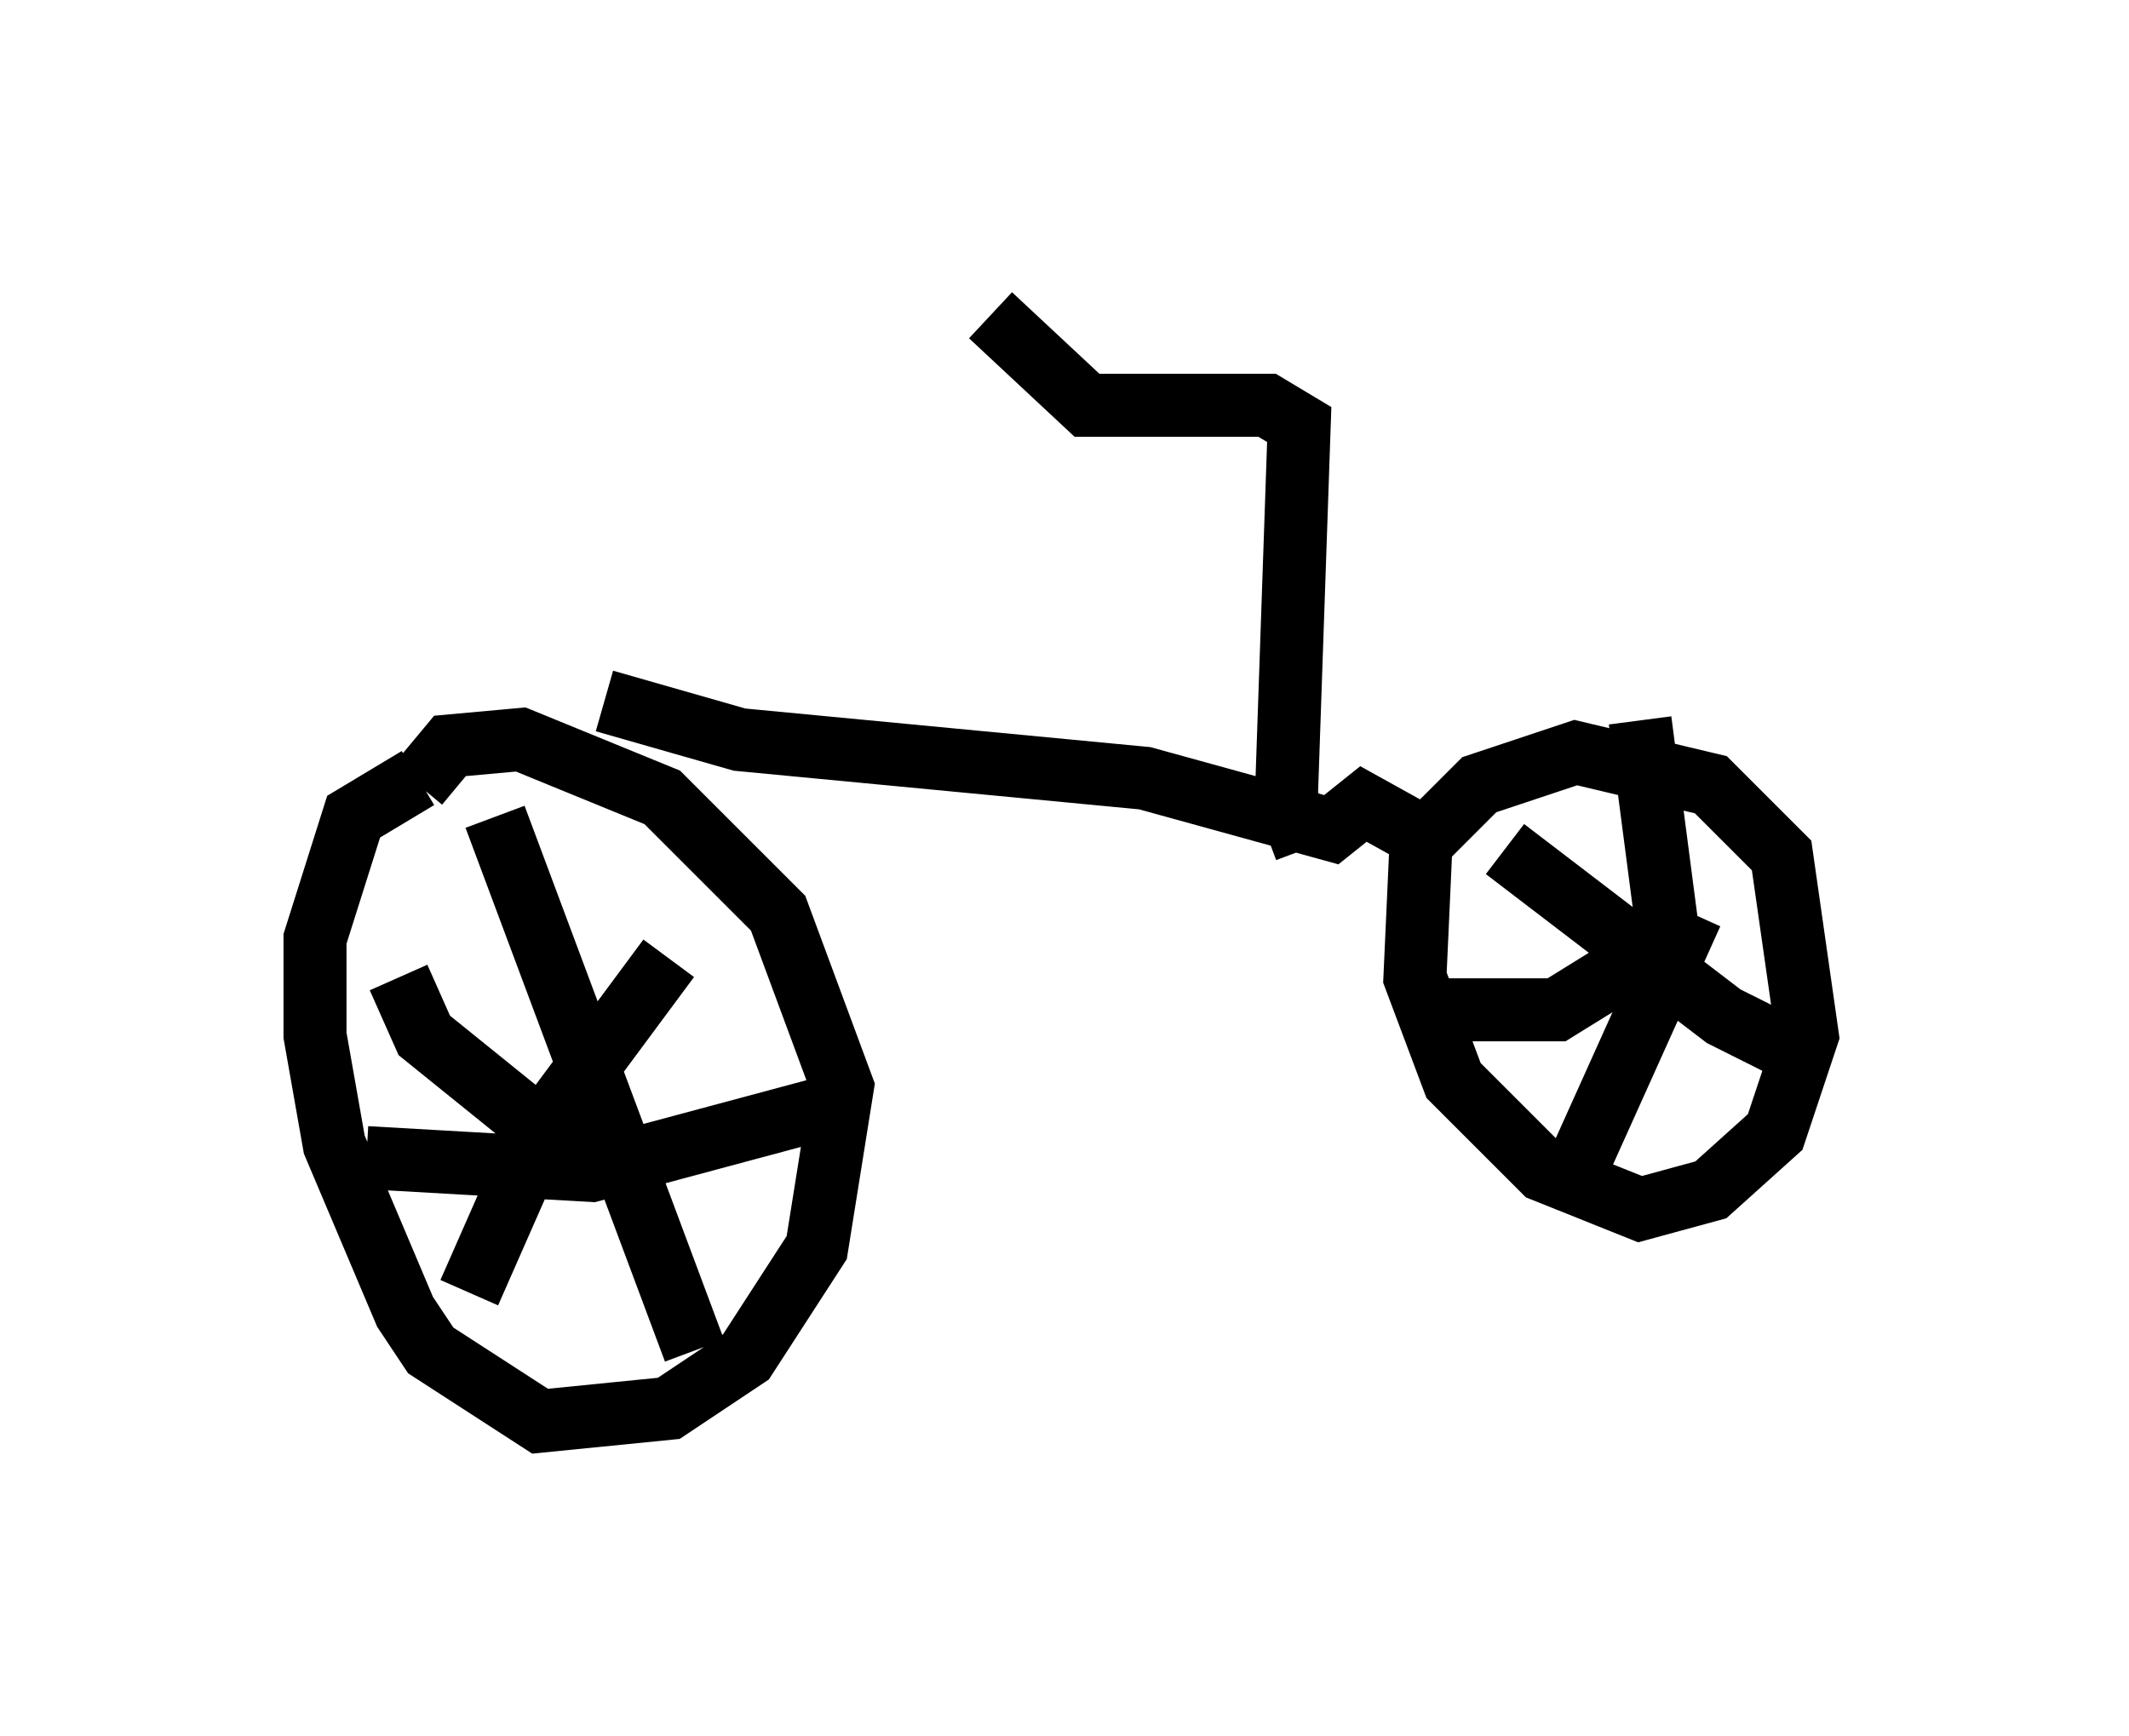 <?xml version="1.0" encoding="utf-8" ?>
<svg baseProfile="full" height="27.559" version="1.1" width="33.786" xmlns="http://www.w3.org/2000/svg" xmlns:ev="http://www.w3.org/2001/xml-events" xmlns:xlink="http://www.w3.org/1999/xlink"><defs /><rect fill="white" height="27.559" width="33.786" x="0" y="0" /><path d="M7.858, 13.065 m-1.225, -0.715 l-1.021, 0.613 -0.613, 1.94 l0.0, 1.531 0.306, 1.735 l1.123, 2.654 0.408, 0.613 l1.735, 1.123 2.042, -0.204 l1.225, -0.817 1.123, -1.735 l0.408, -2.552 -1.021, -2.756 l-1.838, -1.838 -2.246, -0.919 l-1.123, 0.102 -0.51, 0.613 m-0.306, 3.063 l0.408, 0.919 2.654, 2.144 m-1.94, 1.94 l1.123, -2.552 2.042, -2.756 m-2.756, -2.246 l3.165, 8.473 m-5.206, -3.063 l3.573, 0.204 4.185, -1.123 m-3.981, -6.329 l2.144, 0.613 6.431, 0.613 l2.96, 0.817 0.51, -0.408 l0.919, 0.51 -0.102, 2.246 l0.613, 1.633 1.429, 1.429 l1.531, 0.613 1.123, -0.306 l1.021, -0.919 0.51, -1.531 l-0.408, -2.858 -1.123, -1.123 l-2.144, -0.51 -1.531, 0.51 l-0.817, 0.817 m1.225, 0.204 l3.471, 2.654 1.429, 0.715 m-3.777, 1.735 l1.838, -4.083 m-0.817, -3.063 l0.613, 4.696 m-4.083, -0.102 l2.144, 0.0 2.144, -1.327 m-6.125, -1.225 l-0.306, -0.817 0.204, -5.921 l-0.51, -0.306 -2.858, 0.0 l-1.531, -1.429 " fill="none" stroke="black" stroke-width="1" /></svg>